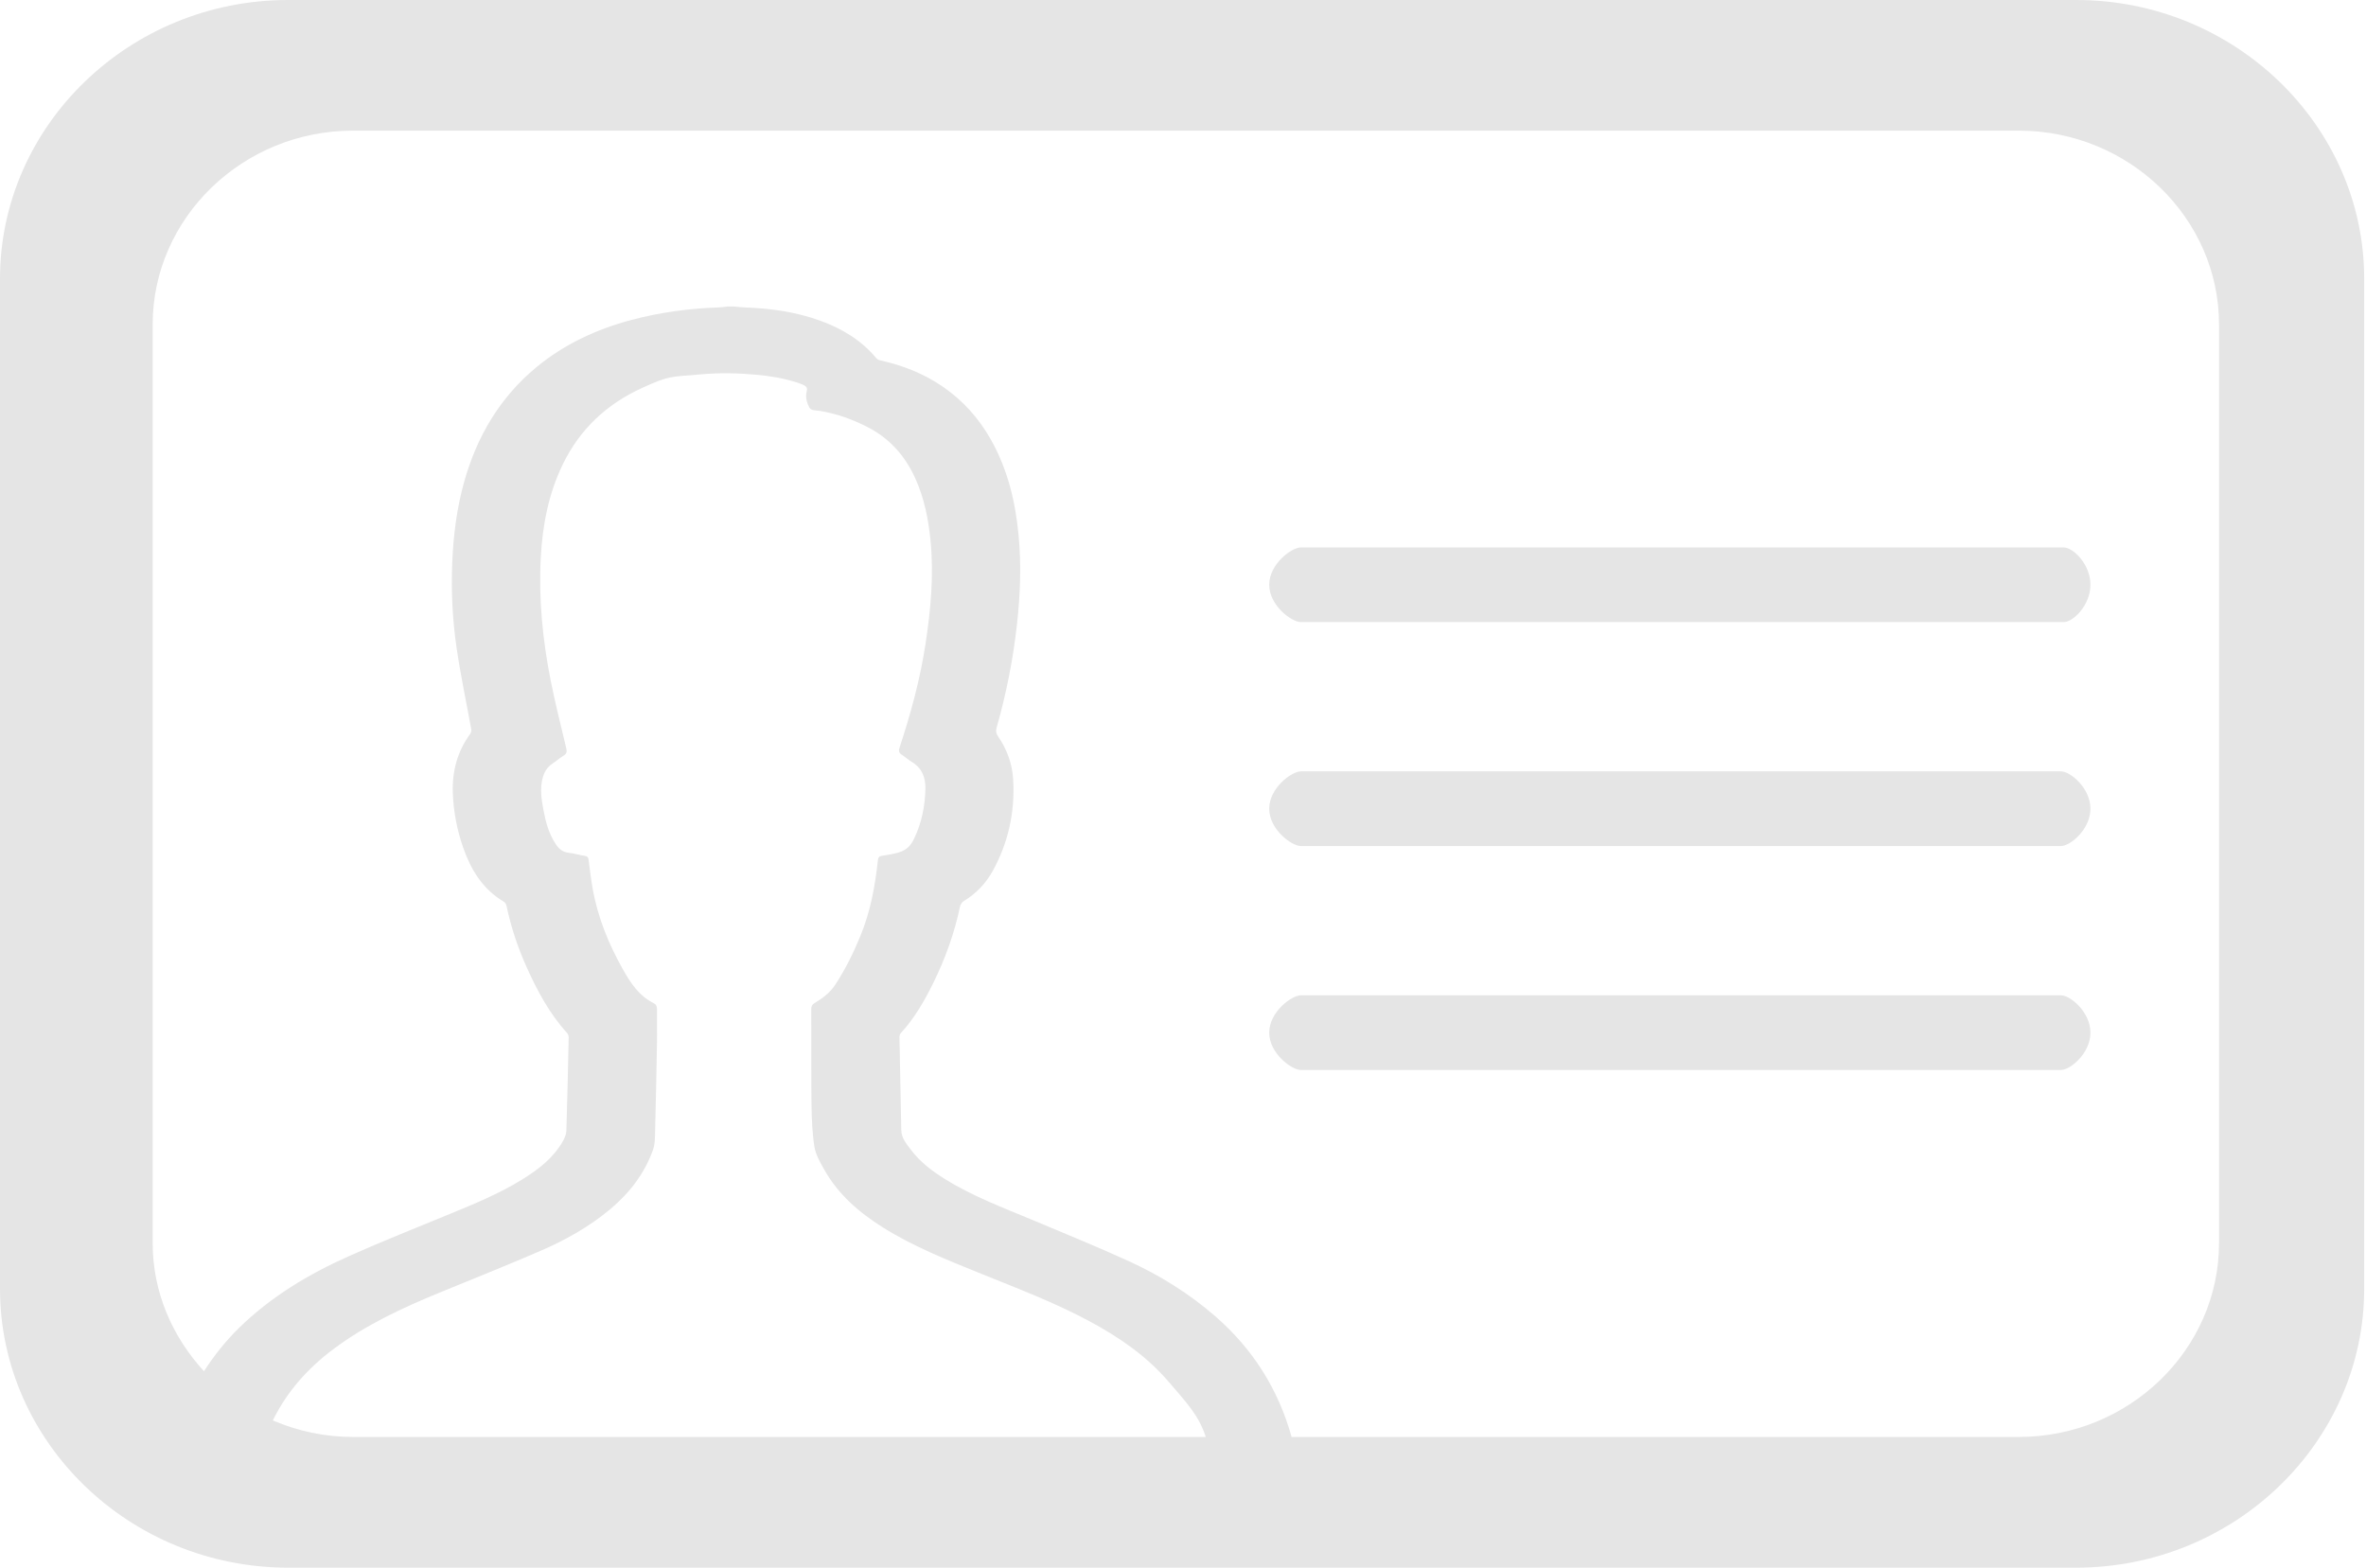 <svg xmlns="http://www.w3.org/2000/svg" width="166" height="110" viewBox="0 0 166 110">
  <g fill="#E5E5E5" fill-rule="evenodd">
    <path d="M145.671,0 L20.205,0 C9.091,0 0,8.802 0,19.562 L0,90.435 C0,101.195 9.091,110 20.205,110 L145.671,110 C156.782,110 165.873,101.195 165.873,90.435 L165.873,19.562 C165.873,8.802 156.782,0 145.671,0 L145.671,0 Z M45.856,70.388 C44.838,69.879 44.24,68.977 43.704,68.021 C42.706,66.248 41.941,64.384 41.585,62.367 C41.466,61.7 41.384,61.025 41.298,60.351 C41.278,60.165 41.22,60.082 41.025,60.055 C40.646,60 40.273,59.879 39.894,59.838 C39.481,59.793 39.211,59.566 38.996,59.239 C38.5,58.496 38.278,57.65 38.118,56.782 C37.991,56.084 37.885,55.378 38.053,54.67 C38.159,54.216 38.37,53.837 38.77,53.576 C39.033,53.407 39.266,53.19 39.532,53.028 C39.761,52.894 39.788,52.743 39.727,52.495 C39.354,50.922 38.955,49.353 38.64,47.771 C38.073,44.911 37.783,42.021 37.943,39.103 C38.066,36.832 38.49,34.626 39.494,32.565 C40.69,30.108 42.566,28.36 45.022,27.235 C47,26.333 46.97,26.464 49.122,26.272 C50.451,26.151 51.705,26.172 53.03,26.292 C54.025,26.382 55.005,26.54 55.958,26.853 C57.246,27.276 56.14,27.311 56.771,28.57 C56.908,28.845 57.239,28.783 57.526,28.832 C58.722,29.035 59.788,29.413 60.885,29.977 C62.432,30.772 63.509,31.997 64.219,33.57 C64.845,34.953 65.138,36.422 65.285,37.926 C65.528,40.383 65.299,42.812 64.927,45.235 C64.547,47.698 63.895,50.09 63.116,52.45 C63.03,52.705 63.075,52.846 63.297,52.98 C63.529,53.121 63.724,53.317 63.956,53.452 C64.677,53.875 64.94,54.546 64.927,55.327 C64.903,56.552 64.67,57.736 64.134,58.844 C64.028,59.057 63.905,59.281 63.734,59.435 C63.553,59.604 63.317,59.738 63.082,59.807 C62.685,59.924 62.272,59.996 61.862,60.055 C61.66,60.082 61.616,60.175 61.595,60.357 C61.397,62.181 61.069,63.971 60.366,65.677 C59.877,66.864 59.313,68.014 58.606,69.091 C58.234,69.662 57.711,70.044 57.151,70.384 C56.98,70.488 56.915,70.608 56.918,70.811 C56.929,73.03 56.908,75.25 56.935,77.466 C56.949,78.471 56.983,79.482 57.14,80.47 C57.229,81.024 57.544,81.561 57.827,82.066 C58.808,83.815 60.277,85.077 61.944,86.127 C64.114,87.489 66.481,88.418 68.835,89.375 C71.414,90.421 74.018,91.402 76.471,92.727 C78.534,93.841 80.448,95.152 81.992,96.955 C83.246,98.425 84.096,99.288 84.599,100.83 L24.759,100.83 C22.761,100.83 20.868,100.407 19.142,99.67 C20.14,97.63 21.616,95.988 23.427,94.64 C25.695,92.947 28.237,91.773 30.837,90.703 C33.177,89.743 35.528,88.804 37.851,87.802 C39.641,87.032 41.339,86.089 42.843,84.823 C44.189,83.687 45.238,82.328 45.825,80.649 C45.965,80.25 45.951,79.785 45.962,79.348 C46.016,77.328 46.057,75.312 46.092,73.292 C46.109,72.477 46.088,71.661 46.095,70.845 C46.099,70.636 46.054,70.488 45.856,70.388 L45.856,70.388 Z M155.689,87.224 C155.689,94.709 149.365,100.83 141.64,100.83 L90.618,100.83 C89.689,97.489 87.909,94.667 85.275,92.369 C83.447,90.779 81.408,89.506 79.218,88.504 C77,87.493 74.745,86.567 72.497,85.628 C70.4,84.75 68.268,83.955 66.324,82.748 C65.408,82.18 64.551,81.537 63.898,80.663 C63.594,80.26 63.249,79.861 63.235,79.31 C63.191,77.136 63.147,74.957 63.106,72.783 C63.106,72.69 63.136,72.569 63.194,72.501 C64.151,71.461 64.851,70.25 65.47,68.994 C66.314,67.277 66.966,65.488 67.356,63.606 C67.386,63.465 67.499,63.303 67.619,63.227 C68.476,62.708 69.153,62.006 69.638,61.135 C70.742,59.143 71.213,56.996 71.086,54.721 C71.028,53.61 70.656,52.598 70.034,51.686 C69.891,51.476 69.853,51.308 69.921,51.064 C70.594,48.703 71.073,46.301 71.346,43.858 C71.582,41.752 71.667,39.65 71.462,37.534 C71.237,35.184 70.694,32.926 69.525,30.855 C68.685,29.358 67.567,28.109 66.153,27.135 C64.807,26.21 63.321,25.628 61.732,25.281 C61.64,25.26 61.541,25.201 61.479,25.129 C60.434,23.877 59.095,23.071 57.588,22.518 C55.876,21.891 54.096,21.637 52.282,21.575 C52.026,21.564 51.766,21.533 51.51,21.509 L51.011,21.509 C50.827,21.533 50.646,21.568 50.461,21.571 C48.37,21.637 46.31,21.915 44.284,22.455 C41.848,23.106 39.6,24.145 37.643,25.759 C35.07,27.885 33.454,30.631 32.559,33.835 C32.043,35.683 31.807,37.572 31.729,39.492 C31.647,41.494 31.746,43.49 32.036,45.465 C32.313,47.375 32.72,49.26 33.061,51.16 C33.082,51.267 33.054,51.408 32.993,51.494 C32.084,52.729 31.715,54.129 31.77,55.643 C31.817,56.954 32.064,58.238 32.497,59.477 C33.044,61.042 33.874,62.398 35.343,63.268 C35.432,63.324 35.514,63.451 35.538,63.558 C35.846,65.034 36.317,66.455 36.935,67.831 C37.684,69.503 38.538,71.11 39.781,72.477 C39.85,72.552 39.898,72.683 39.898,72.783 C39.853,74.968 39.805,77.153 39.737,79.338 C39.73,79.582 39.624,79.844 39.501,80.06 C38.835,81.244 37.796,82.042 36.672,82.741 C35.063,83.742 33.314,84.461 31.568,85.18 C29.201,86.158 26.816,87.097 24.479,88.143 C21.647,89.406 19.002,90.992 16.761,93.187 C15.818,94.113 15.012,95.128 14.312,96.219 C12.101,93.81 10.711,90.683 10.711,87.224 L10.711,22.772 C10.711,15.291 17.034,9.167 24.759,9.167 L141.64,9.167 C149.365,9.167 155.689,15.291 155.689,22.772 L155.689,87.224 Z"/>
    <path d="M144.792 38.413L91.268 38.413C90.615 38.413 89.048 39.585 89.048 41.032 89.048 42.478 90.615 43.651 91.268 43.651L144.792 43.651C145.445 43.651 146.667 42.478 146.667 41.032 146.667 39.585 145.445 38.413 144.792 38.413M144.602 54.127L91.268 54.127C90.615 54.127 89.048 55.299 89.048 56.746 89.048 58.193 90.615 59.365 91.268 59.365L144.602 59.365C145.255 59.365 146.667 58.193 146.667 56.746 146.667 55.299 145.255 54.127 144.602 54.127M144.602 69.841L91.268 69.841C90.615 69.841 89.048 71.014 89.048 72.46 89.048 73.907 90.615 75.079 91.268 75.079L144.602 75.079C145.255 75.079 146.667 73.907 146.667 72.46 146.667 71.014 145.255 69.841 144.602 69.841"/>
  </g>
</svg>
